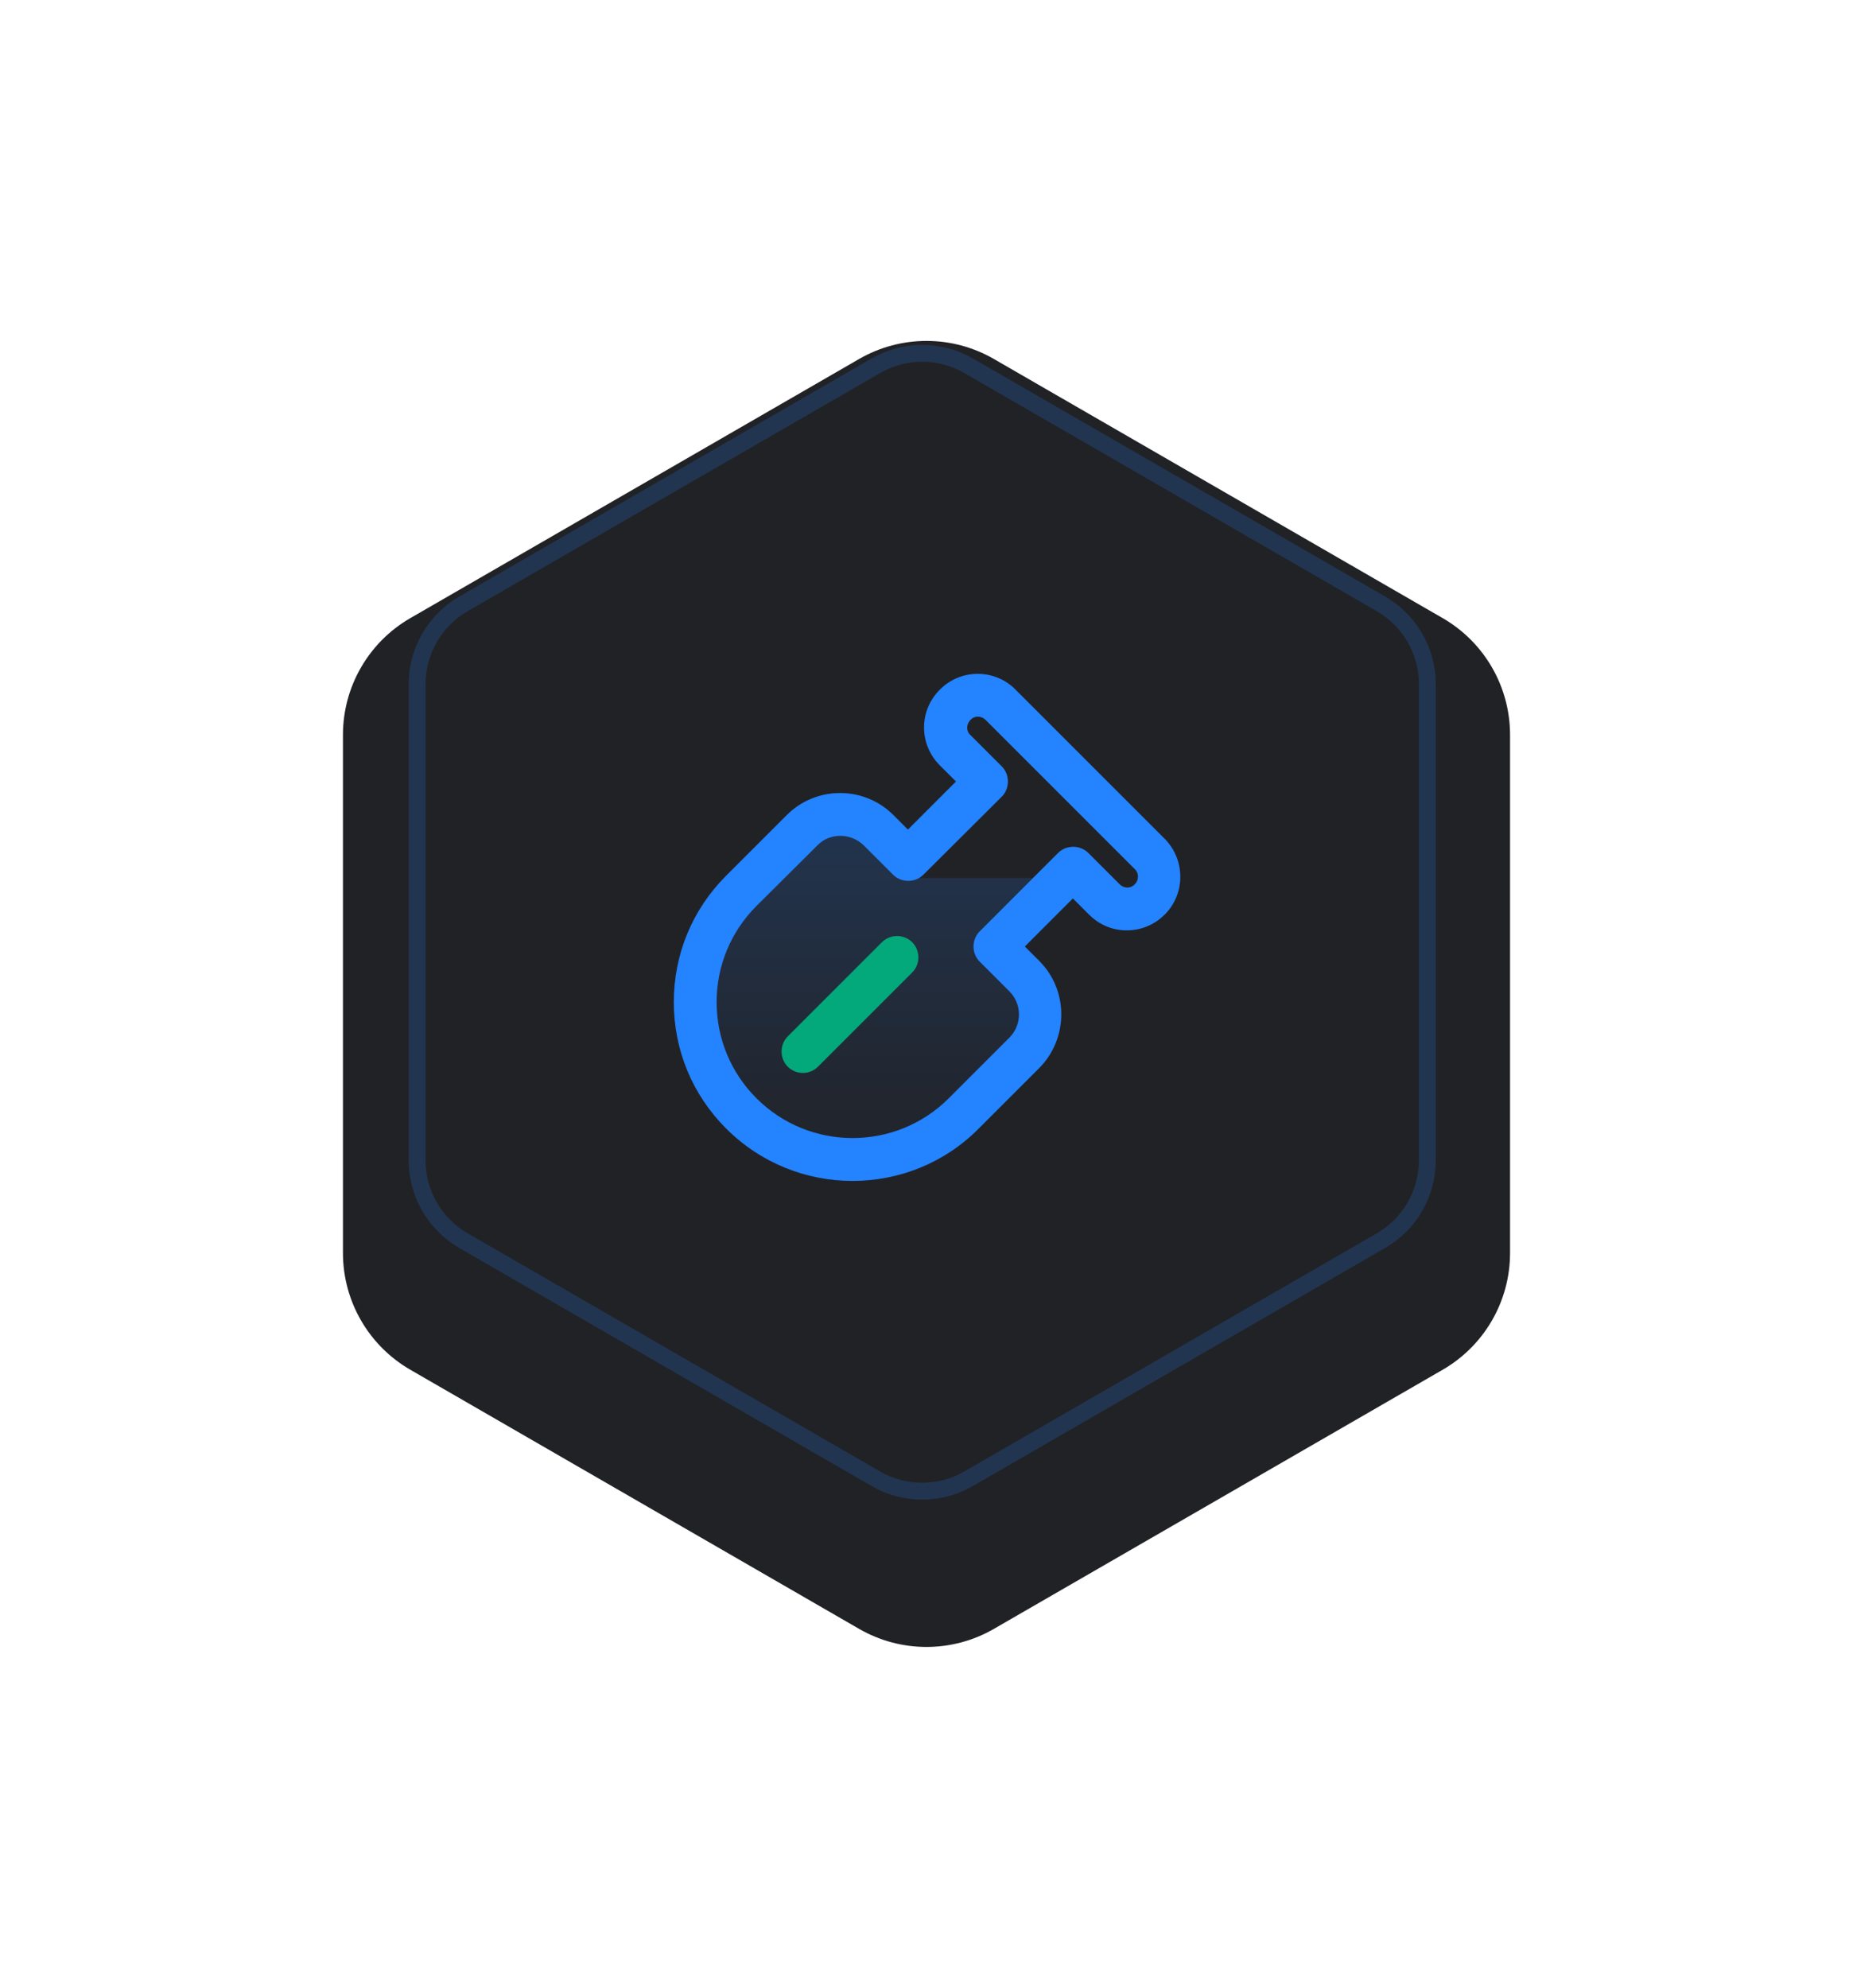 <svg width="110" height="118" viewBox="0 0 110 118" fill="none" xmlns="http://www.w3.org/2000/svg">
<g filter="url(#filter0_d)">
<path d="M51 17.309C53.475 15.88 56.525 15.88 59 17.309L85.641 32.691C88.116 34.12 89.641 36.761 89.641 39.619V70.381C89.641 73.239 88.116 75.88 85.641 77.309L59 92.691C56.525 94.12 53.475 94.12 51 92.691L24.359 77.309C21.884 75.88 20.359 73.239 20.359 70.381V39.619C20.359 36.761 21.884 34.12 24.359 32.691L51 17.309Z" fill="#212226"/>
</g>
<path d="M43.108 66.993C45.179 69.064 47.896 70.1 50.613 70.1C53.33 70.1 56.047 69.064 58.099 66.993L61.696 63.396C63.435 61.637 63.435 58.783 61.696 57.044L60.836 56.184L63.689 53.33L64.647 54.288C65.253 54.894 66.034 55.226 66.894 55.226C67.735 55.226 69.142 54.288 69.142 54.288L69.117 54.304L64.823 52.118H54.073L56.751 46.392L53.897 49.245L53.037 48.385C52.196 47.545 51.063 47.076 49.87 47.076C48.678 47.076 47.544 47.545 46.704 48.385L43.108 51.982C41.094 53.995 40 56.653 40 59.487C40 62.321 41.094 64.979 43.108 66.993Z" fill="url(#paint0_linear)" fill-opacity="0.8"/>
<path d="M50.613 70.1C47.896 70.1 45.179 69.064 43.108 66.992C41.094 64.979 40 62.321 40 59.487C40 56.653 41.094 53.995 43.108 51.981L46.704 48.385C47.544 47.544 48.678 47.075 49.87 47.075C51.063 47.075 52.196 47.544 53.037 48.385L53.897 49.245L56.751 46.391L55.793 45.434C55.187 44.828 54.855 44.026 54.855 43.186C54.855 42.326 55.187 41.544 55.793 40.938C57.024 39.687 59.057 39.687 60.288 40.938L69.142 49.792C70.374 51.043 70.374 53.056 69.142 54.288C68.536 54.894 67.735 55.226 66.894 55.226C66.034 55.226 65.253 54.894 64.647 54.288L63.689 53.33L60.836 56.184L61.696 57.044C63.435 58.783 63.435 61.637 61.696 63.396L58.099 66.992C56.047 69.064 53.33 70.1 50.613 70.1ZM49.89 49.616C49.362 49.616 48.874 49.812 48.522 50.183L44.906 53.779C43.381 55.304 42.541 57.337 42.541 59.487C42.541 61.637 43.381 63.669 44.906 65.194C48.053 68.341 53.174 68.341 56.321 65.194L59.917 61.598C60.679 60.836 60.679 59.604 59.917 58.842L58.158 57.083C57.669 56.594 57.669 55.773 58.158 55.285L62.809 50.633C63.298 50.144 64.119 50.144 64.608 50.633L66.465 52.489C66.621 52.646 66.816 52.685 66.914 52.685C67.012 52.685 67.207 52.666 67.364 52.489C67.618 52.236 67.618 51.825 67.364 51.59L58.51 42.736C58.353 42.58 58.158 42.541 58.06 42.541C57.962 42.541 57.767 42.56 57.611 42.736C57.454 42.893 57.415 43.088 57.415 43.186C57.415 43.284 57.434 43.479 57.611 43.636L59.467 45.492C59.956 45.981 59.956 46.802 59.467 47.291L54.816 51.923C54.327 52.411 53.506 52.411 53.017 51.923L51.258 50.164C50.887 49.812 50.398 49.616 49.89 49.616Z" fill="#2483FF"/>
<path d="M47.662 63.69C47.33 63.69 47.017 63.572 46.763 63.318C46.274 62.83 46.274 62.009 46.763 61.52L52.353 55.93C52.842 55.441 53.663 55.441 54.151 55.93C54.64 56.419 54.64 57.239 54.151 57.728L48.561 63.318C48.307 63.572 47.975 63.69 47.662 63.69V63.69Z" fill="#03A87B"/>
<path opacity="0.2" d="M57.496 21.71L81.98 35.846C83.682 36.829 84.73 38.645 84.73 40.609V68.881C84.73 70.846 83.682 72.662 81.98 73.644L57.496 87.78C55.794 88.763 53.698 88.763 51.996 87.78L27.512 73.644C25.81 72.662 24.762 70.846 24.762 68.881V40.609C24.762 38.645 25.81 36.829 27.512 35.846L51.996 21.71C53.698 20.728 55.794 20.728 57.496 21.71Z" stroke="#2483FF"/>
<defs>
<filter id="filter0_d" x="0.359" y="0.238" width="109.282" height="117.525" filterUnits="userSpaceOnUse" color-interpolation-filters="sRGB">
<feFlood flood-opacity="0" result="BackgroundImageFix"/>
<feColorMatrix in="SourceAlpha" type="matrix" values="0 0 0 0 0 0 0 0 0 0 0 0 0 0 0 0 0 0 127 0"/>
<feOffset dy="4"/>
<feGaussianBlur stdDeviation="10"/>
<feColorMatrix type="matrix" values="0 0 0 0 0 0 0 0 0 0 0 0 0 0 0 0 0 0 0.3 0"/>
<feBlend mode="normal" in2="BackgroundImageFix" result="effect1_dropShadow"/>
<feBlend mode="normal" in="SourceGraphic" in2="effect1_dropShadow" result="shape"/>
</filter>
<linearGradient id="paint0_linear" x1="55.033" y1="24.335" x2="55.033" y2="70.1" gradientUnits="userSpaceOnUse">
<stop stop-color="#2483FF" stop-opacity="0.5"/>
<stop offset="1" stop-color="#2483FF" stop-opacity="0"/>
</linearGradient>
</defs>
</svg>
